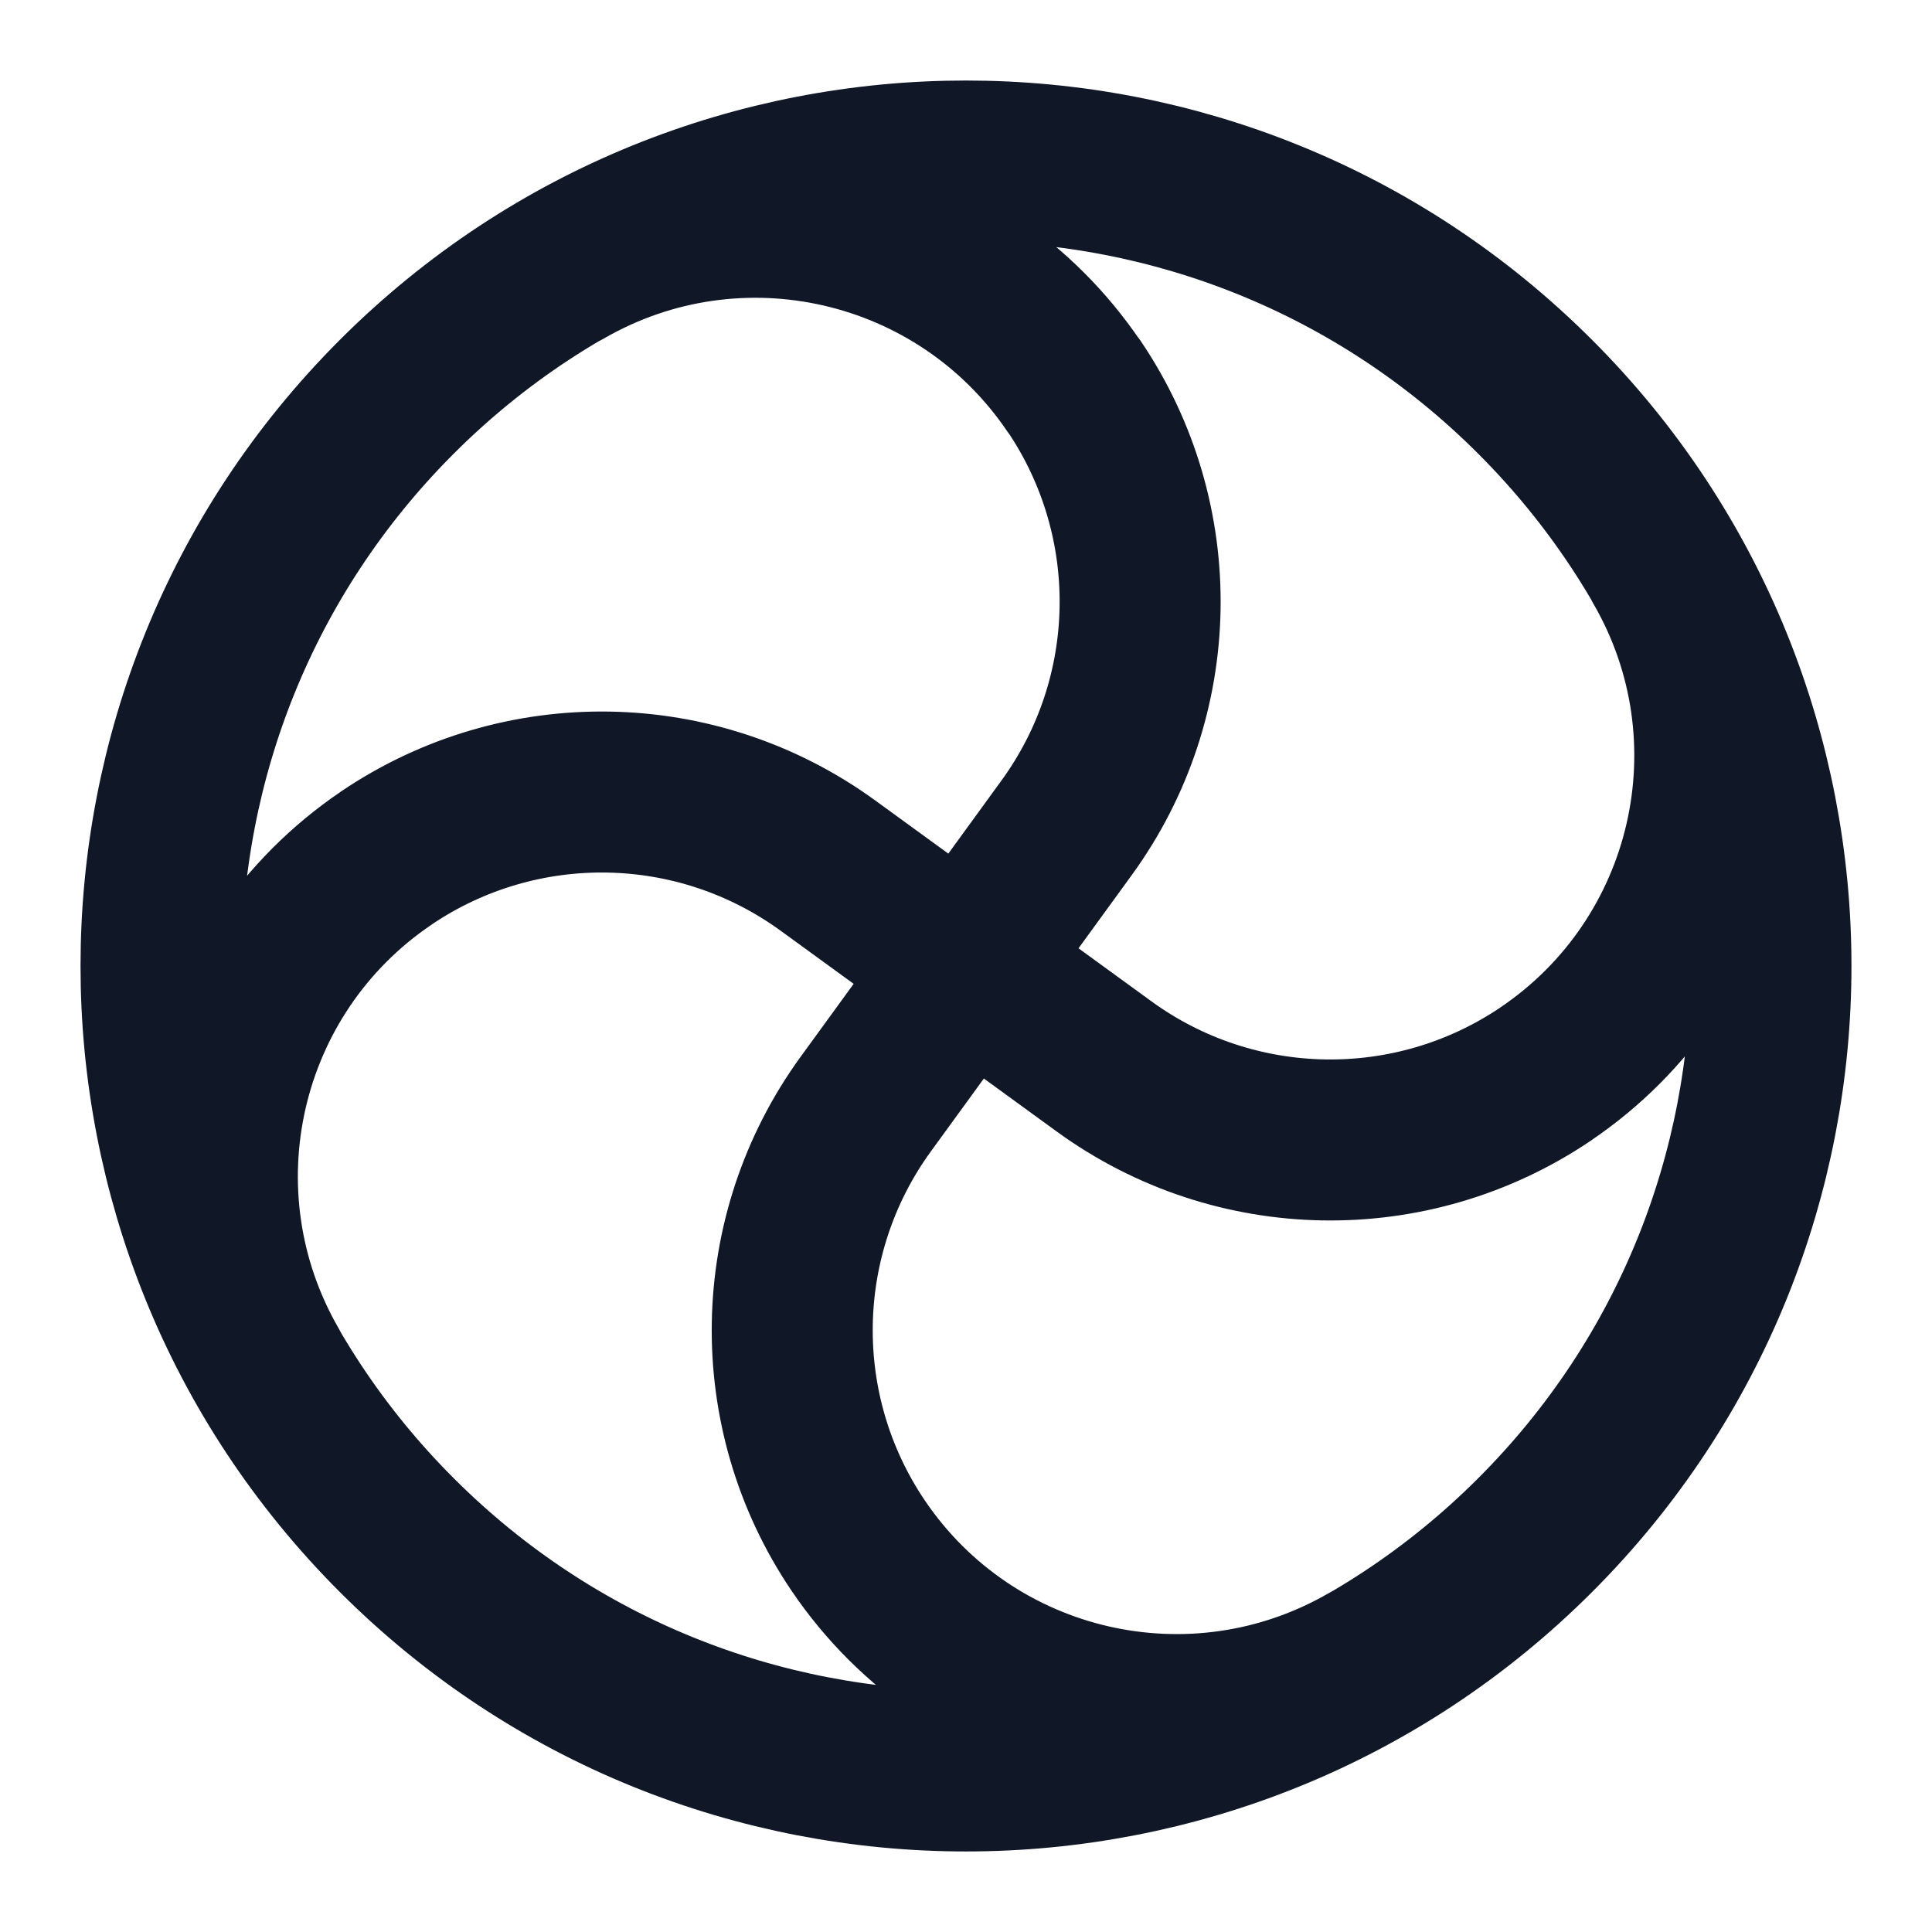 <svg width="24" height="24" viewBox="0 0 24 24" fill="none" xmlns="http://www.w3.org/2000/svg">
<path d="M3.34 17C2.088 14.83 2.725 12.064 4.798 10.66L4.8 10.658C6.466 9.532 8.658 9.57 10.284 10.752L13.716 13.248C15.342 14.43 17.534 14.468 19.201 13.342L19.203 13.34C21.277 11.936 21.915 9.168 20.66 7M17.002 20.659C14.832 21.911 12.067 21.275 10.662 19.202L10.66 19.199C9.535 17.534 9.572 15.342 10.755 13.715L13.25 10.283C14.432 8.658 14.47 6.466 13.344 4.799L13.34 4.797C11.936 2.725 9.168 2.086 7 3.34M19.07 4.929C22.976 8.834 22.976 15.165 19.07 19.07C15.165 22.976 8.834 22.976 4.929 19.07C1.024 15.165 1.024 8.834 4.929 4.929C8.834 1.024 15.165 1.024 19.07 4.929Z" stroke="#101828" stroke-width="2" stroke-linecap="round" stroke-linejoin="round"/>
</svg>
